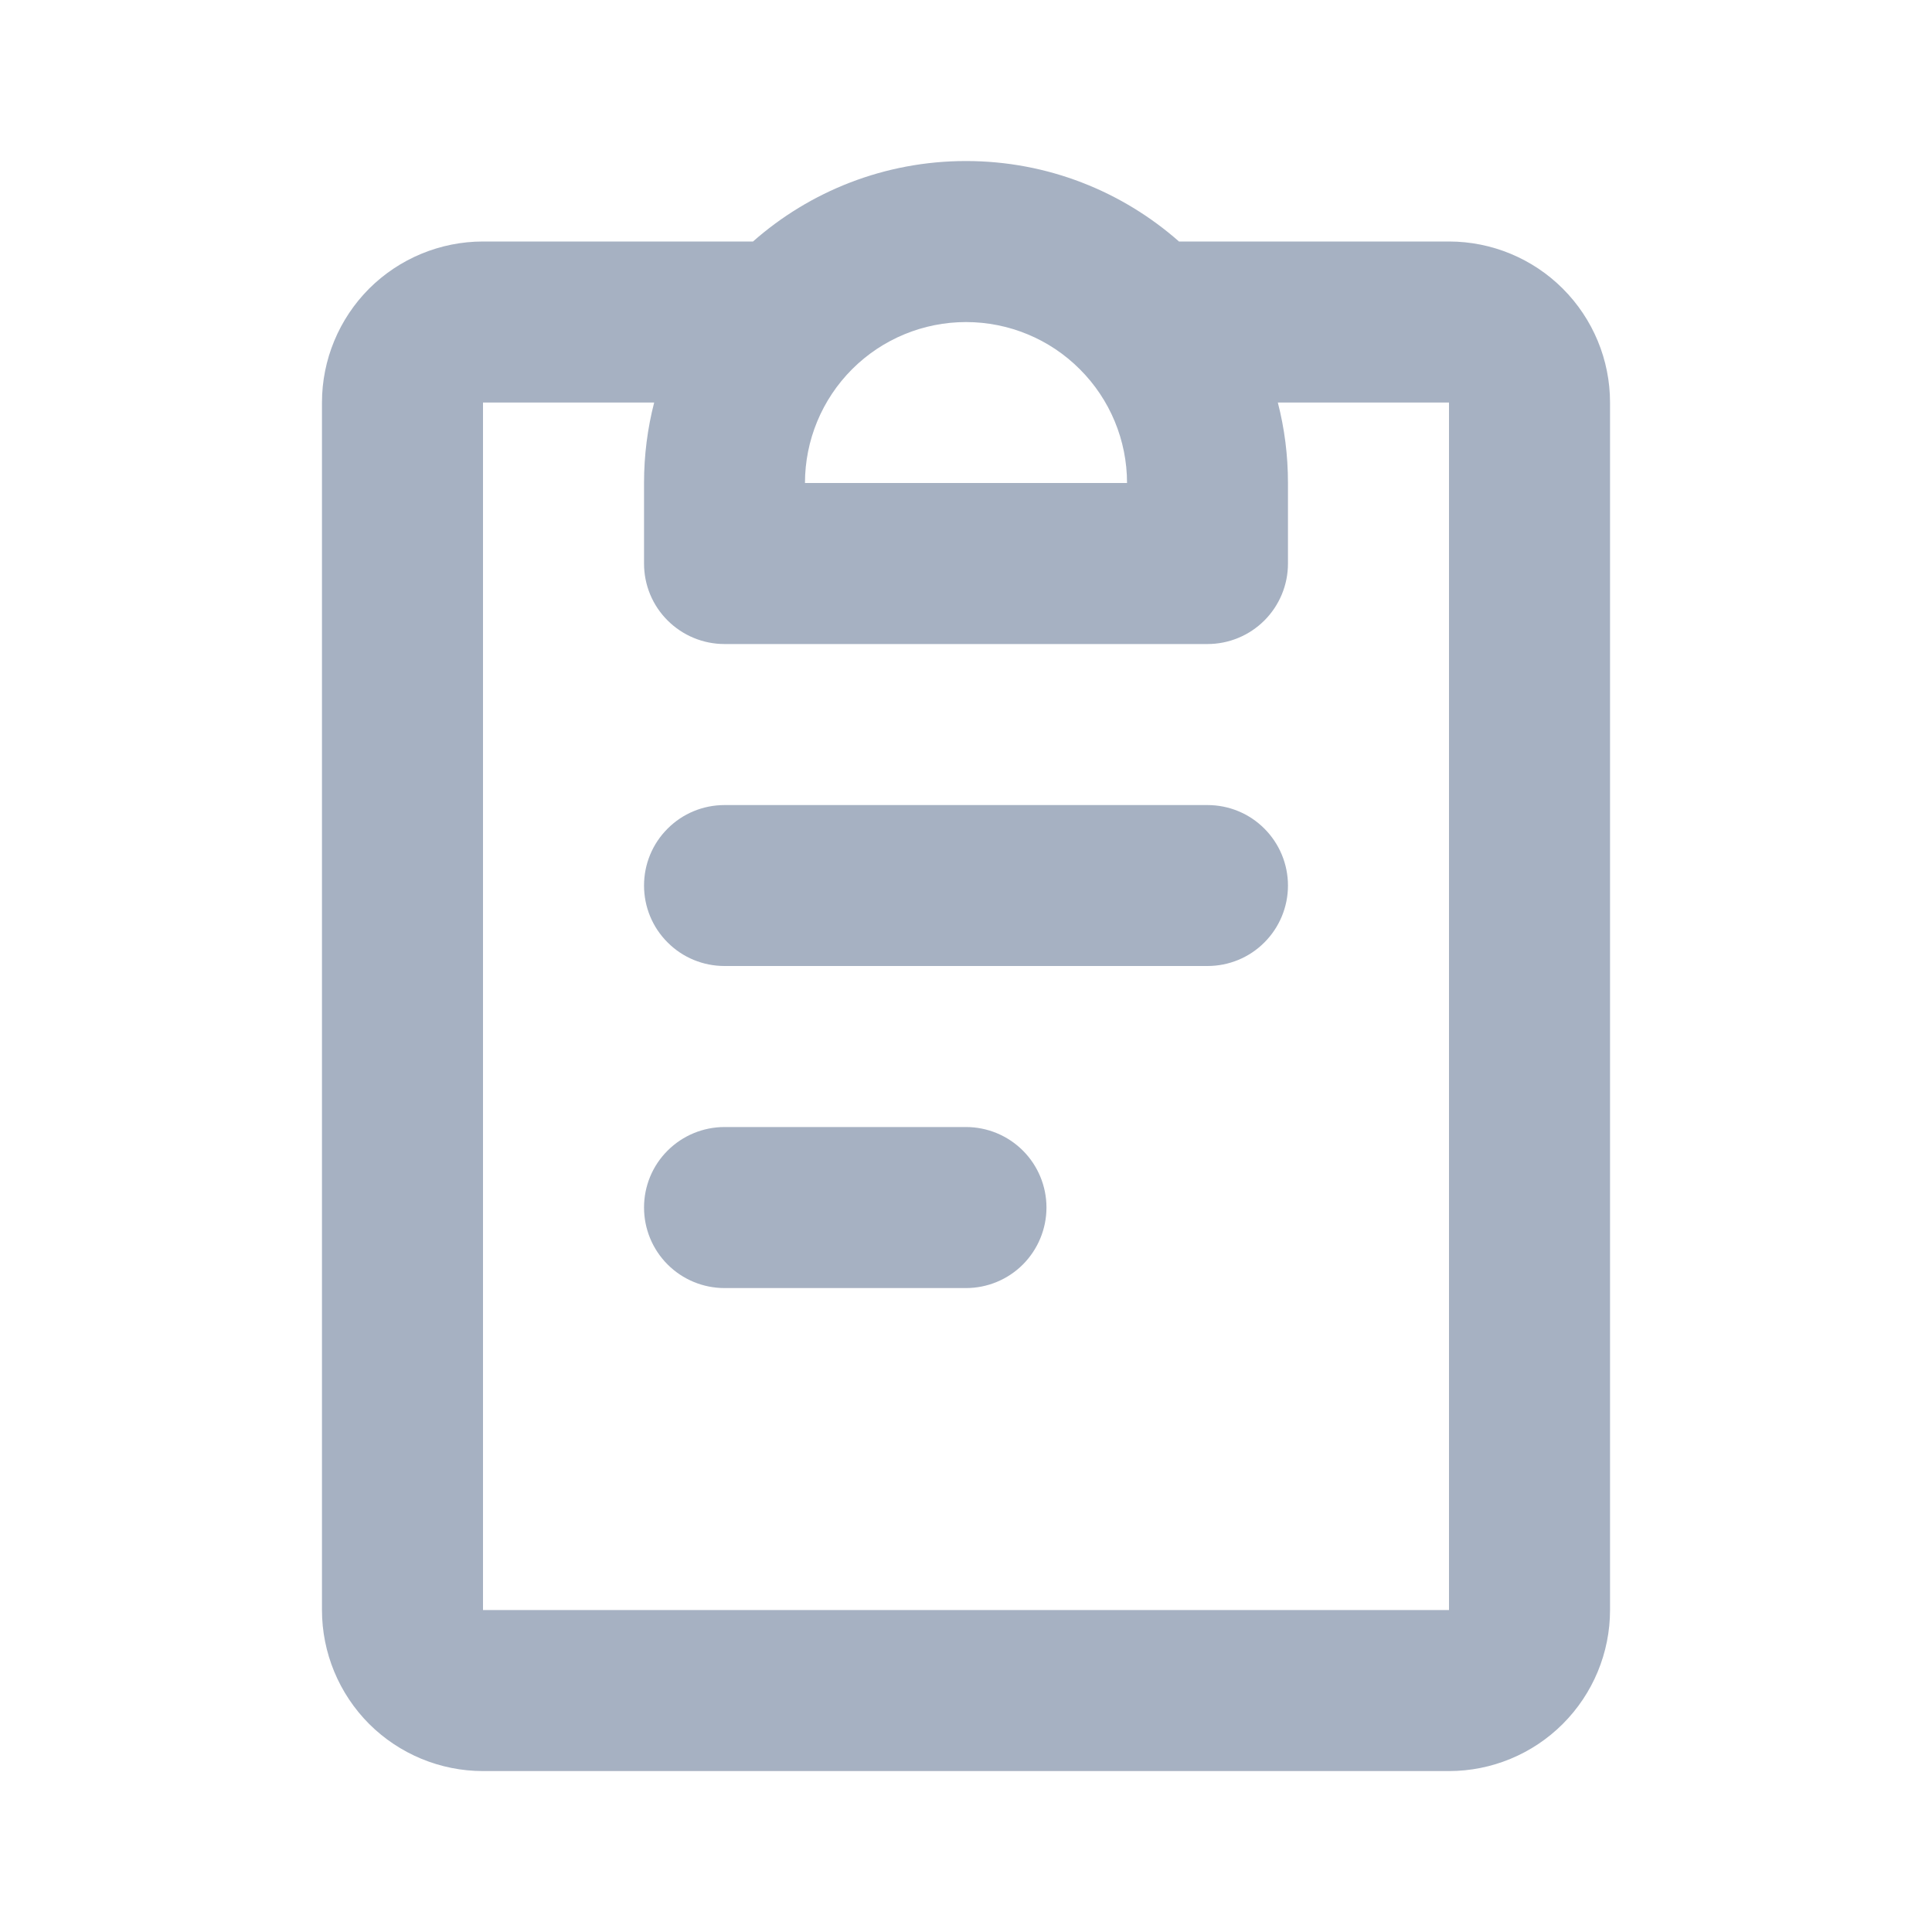 <svg width="20" height="20" viewBox="0 0 20 20" fill="none" xmlns="http://www.w3.org/2000/svg">
<path d="M10 3.334C9.558 3.334 9.134 3.509 8.821 3.822C8.509 4.134 8.333 4.558 8.333 5H11.667C11.667 4.558 11.491 4.134 11.178 3.822C10.866 3.509 10.442 3.334 10 3.334ZM7.795 2.5C8.382 1.982 9.155 1.667 10 1.667C10.845 1.667 11.617 1.982 12.205 2.5H15C15.442 2.5 15.866 2.676 16.178 2.988C16.491 3.301 16.667 3.725 16.667 4.167V16.667C16.667 17.109 16.491 17.533 16.178 17.846C15.866 18.158 15.442 18.334 15 18.334H5C4.558 18.334 4.134 18.158 3.821 17.846C3.509 17.533 3.333 17.109 3.333 16.667V4.167C3.333 3.725 3.509 3.301 3.821 2.988C4.134 2.676 4.558 2.5 5 2.5H7.795ZM6.772 4.167H5V16.667H15V4.167H13.228C13.297 4.434 13.333 4.713 13.333 5V5.834C13.333 6.055 13.245 6.267 13.089 6.423C12.933 6.579 12.721 6.667 12.5 6.667H7.5C7.279 6.667 7.067 6.579 6.911 6.423C6.754 6.267 6.667 6.055 6.667 5.834V5C6.667 4.713 6.703 4.434 6.772 4.167ZM6.667 9.167C6.667 8.946 6.754 8.734 6.911 8.578C7.067 8.421 7.279 8.334 7.5 8.334H12.5C12.721 8.334 12.933 8.421 13.089 8.578C13.245 8.734 13.333 8.946 13.333 9.167C13.333 9.388 13.245 9.6 13.089 9.756C12.933 9.913 12.721 10 12.5 10H7.5C7.279 10 7.067 9.913 6.911 9.756C6.754 9.6 6.667 9.388 6.667 9.167ZM6.667 12.5C6.667 12.279 6.754 12.067 6.911 11.911C7.067 11.755 7.279 11.667 7.5 11.667H10C10.221 11.667 10.433 11.755 10.589 11.911C10.745 12.067 10.833 12.279 10.833 12.5C10.833 12.721 10.745 12.933 10.589 13.09C10.433 13.246 10.221 13.334 10 13.334H7.5C7.279 13.334 7.067 13.246 6.911 13.09C6.754 12.933 6.667 12.721 6.667 12.5Z" fill="#A6B1C2"/>
</svg>

